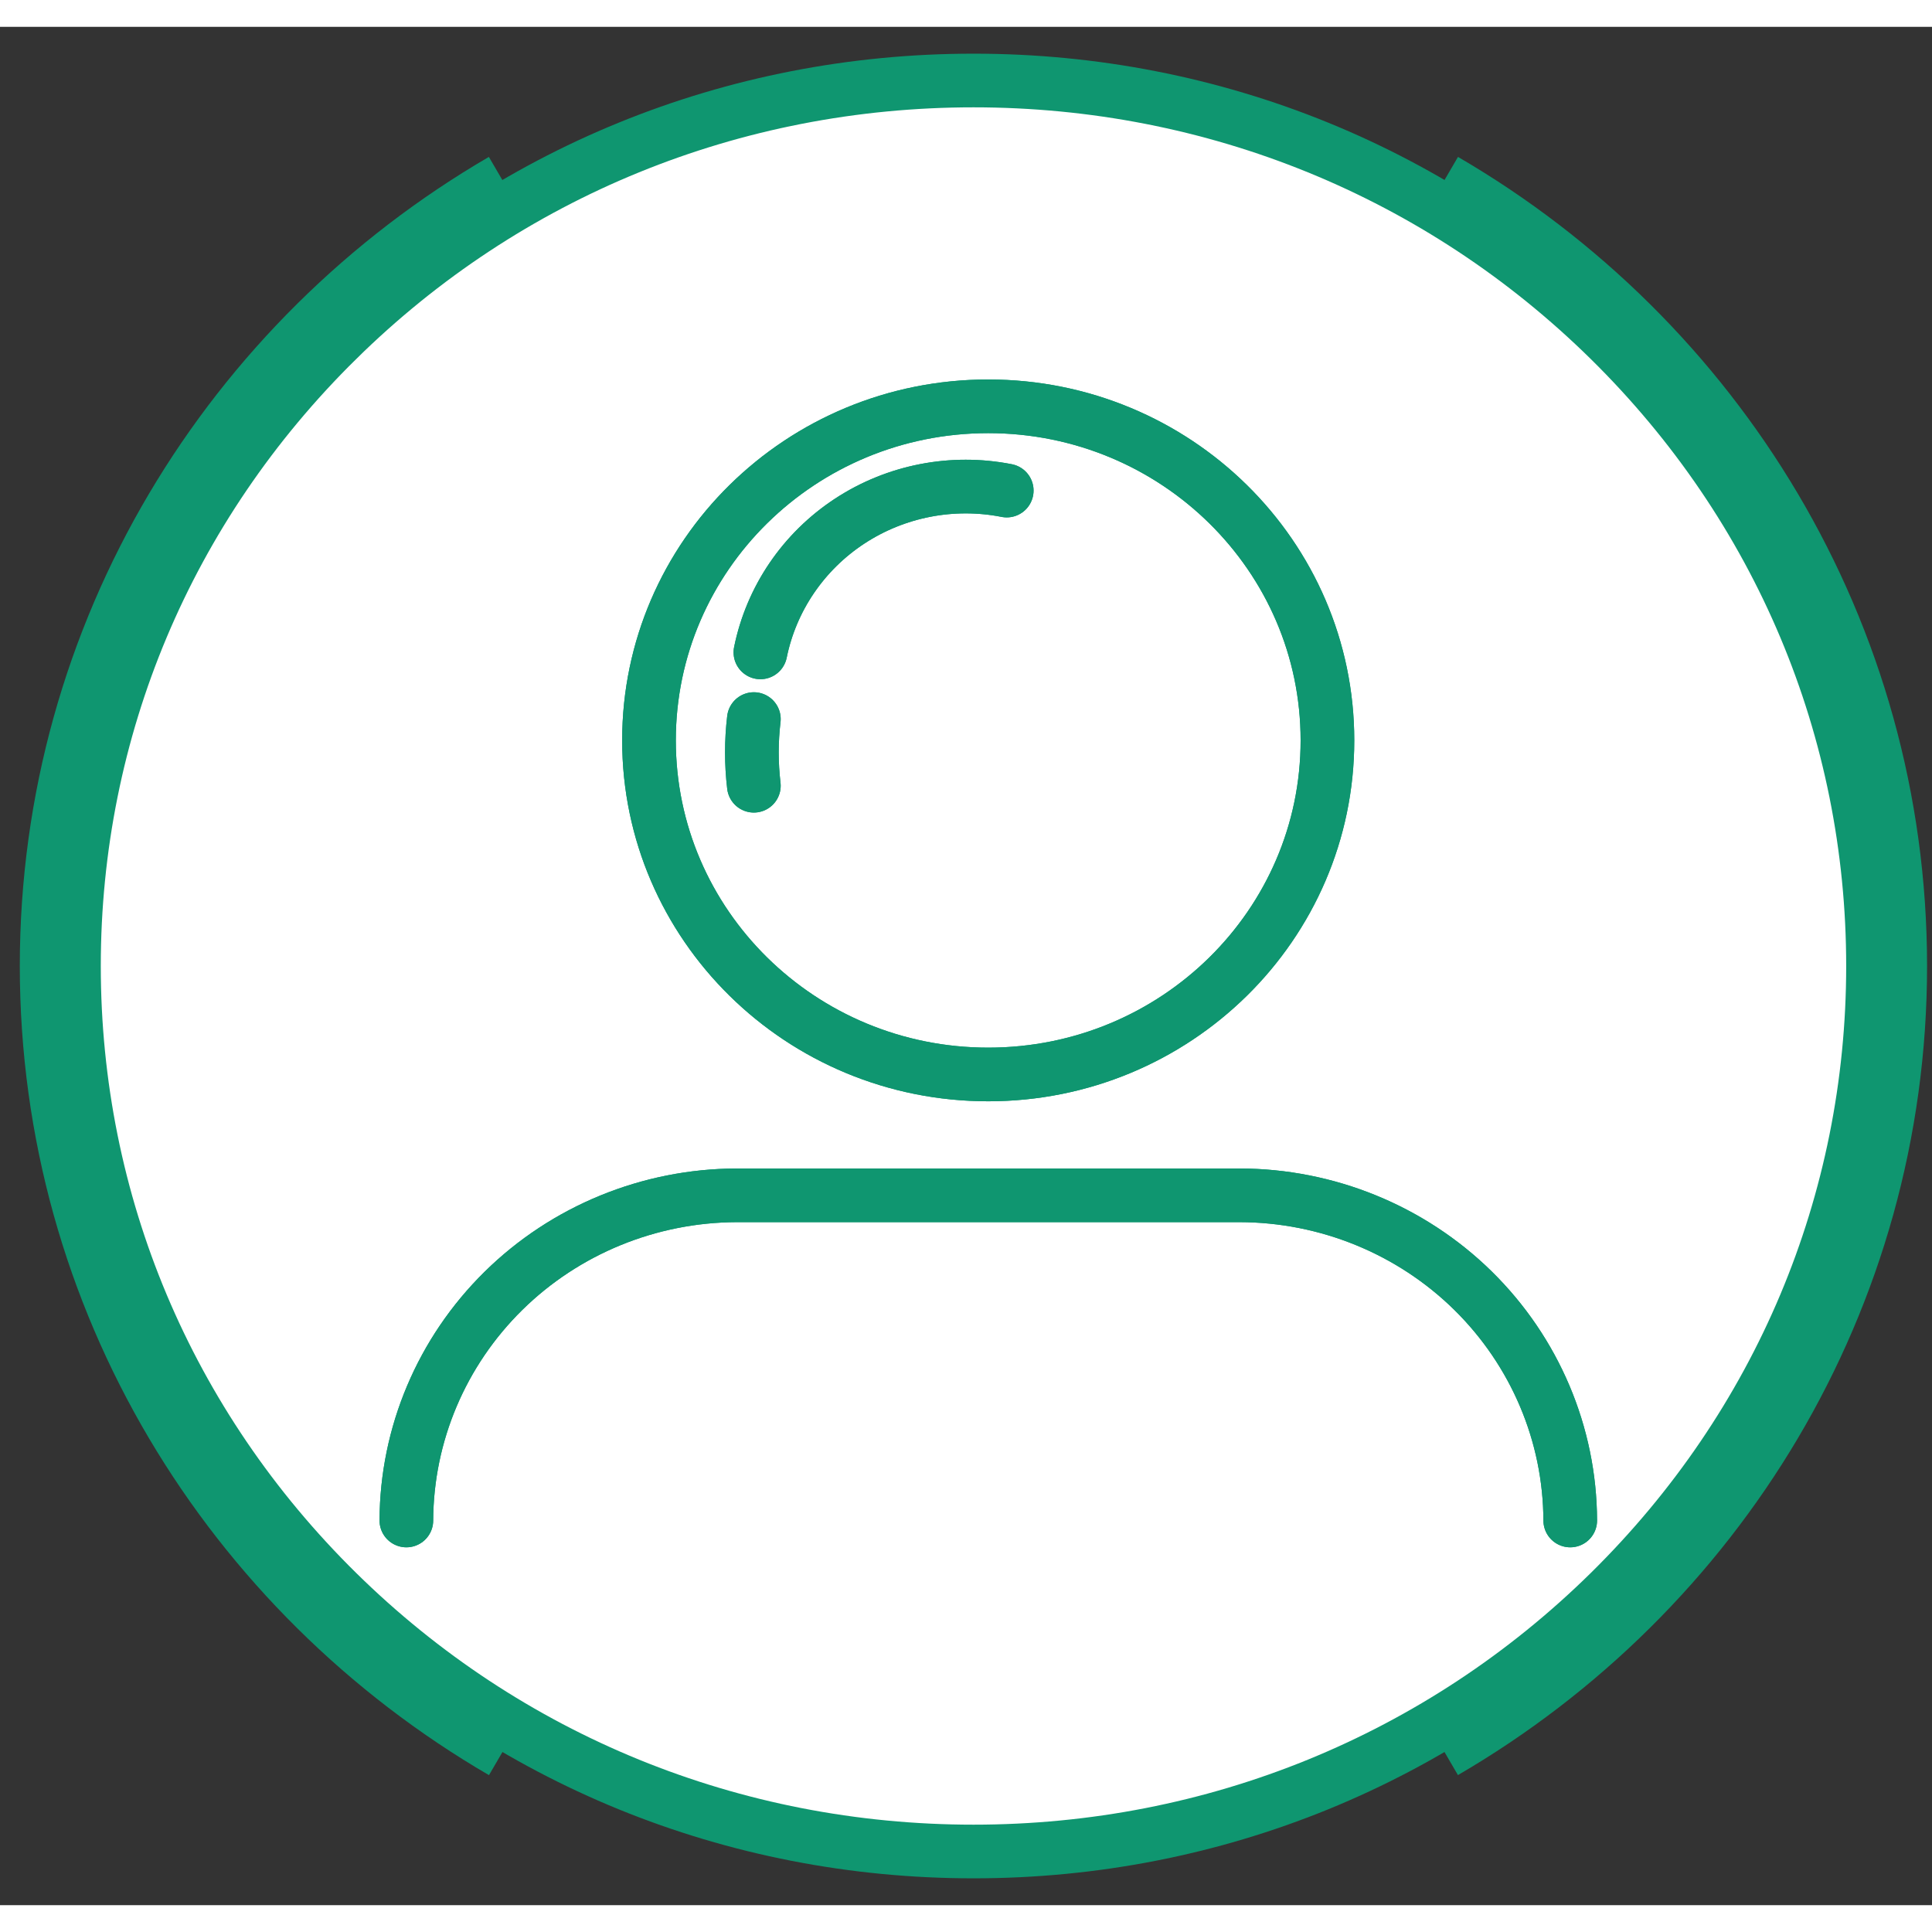 <svg width="60" height="60" viewBox="0 0 36 35" fill="none" xmlns="http://www.w3.org/2000/svg">
<rect x="0" y="0" width="36" height="35" fill="#333333" stroke="none"/>
<path d="M18.14 34C13.659 34 9.45 32.282 6.285 29.165C3.119 26.047 1.378 21.906 1.378 17.5C1.378 13.094 3.119 8.953 6.285 5.835L5.934 5.479L6.285 5.835C9.45 2.717 13.659 1 18.14 1C22.62 1 26.828 2.717 29.994 5.835C33.16 8.953 34.901 13.094 34.901 17.5C34.901 21.906 33.16 26.047 29.994 29.165C26.828 32.282 22.62 34 18.14 34Z" fill="white" stroke="#0F9670"/>
<path d="M9.361 2.856C8.129 3.576 6.98 4.453 5.941 5.476C2.682 8.686 0.885 12.958 0.885 17.5C0.885 22.042 2.682 26.314 5.941 29.523C6.981 30.547 8.13 31.425 9.363 32.145C4.277 29.185 0.869 23.731 0.869 17.5C0.869 11.269 4.277 5.816 9.361 2.856ZM26.915 32.144C28.147 31.425 29.297 30.547 30.336 29.523C33.595 26.314 35.392 22.042 35.392 17.5C35.392 12.958 33.595 8.686 30.336 5.476C29.297 4.453 28.148 3.576 26.916 2.856C32.001 5.816 35.408 11.269 35.408 17.5C35.408 23.731 32 29.184 26.915 32.144Z" fill="#00425F" stroke="#0F9670"/>
<path d="M18.414 19.521C21.905 19.521 24.735 16.734 24.735 13.296C24.735 9.858 21.905 7.071 18.414 7.071C14.923 7.071 12.093 9.858 12.093 13.296C12.093 16.734 14.923 19.521 18.414 19.521Z" stroke="#0F9670" stroke-miterlimit="10" stroke-linecap="round" stroke-linejoin="round"/>
<path d="M14.169 11.656C14.372 10.657 14.969 9.778 15.83 9.212C16.691 8.647 17.744 8.441 18.759 8.641" stroke="#0F9670" stroke-miterlimit="10" stroke-linecap="round" stroke-linejoin="round"/>
<path d="M7.572 27.832C7.578 26.227 8.228 24.689 9.38 23.554C10.532 22.419 12.094 21.779 13.724 21.773H23.098C24.729 21.776 26.293 22.415 27.448 23.55C28.602 24.686 29.254 26.225 29.259 27.832" stroke="#0F9670" stroke-miterlimit="10" stroke-linecap="round" stroke-linejoin="round"/>
<path d="M14.047 12.899C13.998 13.312 13.998 13.728 14.047 14.141" stroke="#0F9670" stroke-miterlimit="10" stroke-linecap="round" stroke-linejoin="round"/>
<path d="M18.414 19.521C21.905 19.521 24.735 16.734 24.735 13.296C24.735 9.858 21.905 7.071 18.414 7.071C14.923 7.071 12.093 9.858 12.093 13.296C12.093 16.734 14.923 19.521 18.414 19.521Z" stroke="#0F9670" stroke-miterlimit="10" stroke-linecap="round" stroke-linejoin="round"/>
<path d="M14.169 11.656C14.372 10.657 14.969 9.778 15.83 9.212C16.691 8.647 17.744 8.441 18.759 8.641" stroke="#0F9670" stroke-miterlimit="10" stroke-linecap="round" stroke-linejoin="round"/>
<path d="M7.572 27.832C7.578 26.227 8.228 24.689 9.38 23.554C10.532 22.419 12.094 21.779 13.724 21.773H23.098C24.729 21.776 26.293 22.415 27.448 23.55C28.602 24.686 29.254 26.225 29.259 27.832" stroke="#0F9670" stroke-miterlimit="10" stroke-linecap="round" stroke-linejoin="round"/>
<path d="M14.047 12.899C13.998 13.312 13.998 13.728 14.047 14.141" stroke="#0F9670" stroke-miterlimit="10" stroke-linecap="round" stroke-linejoin="round"/>
</svg>
